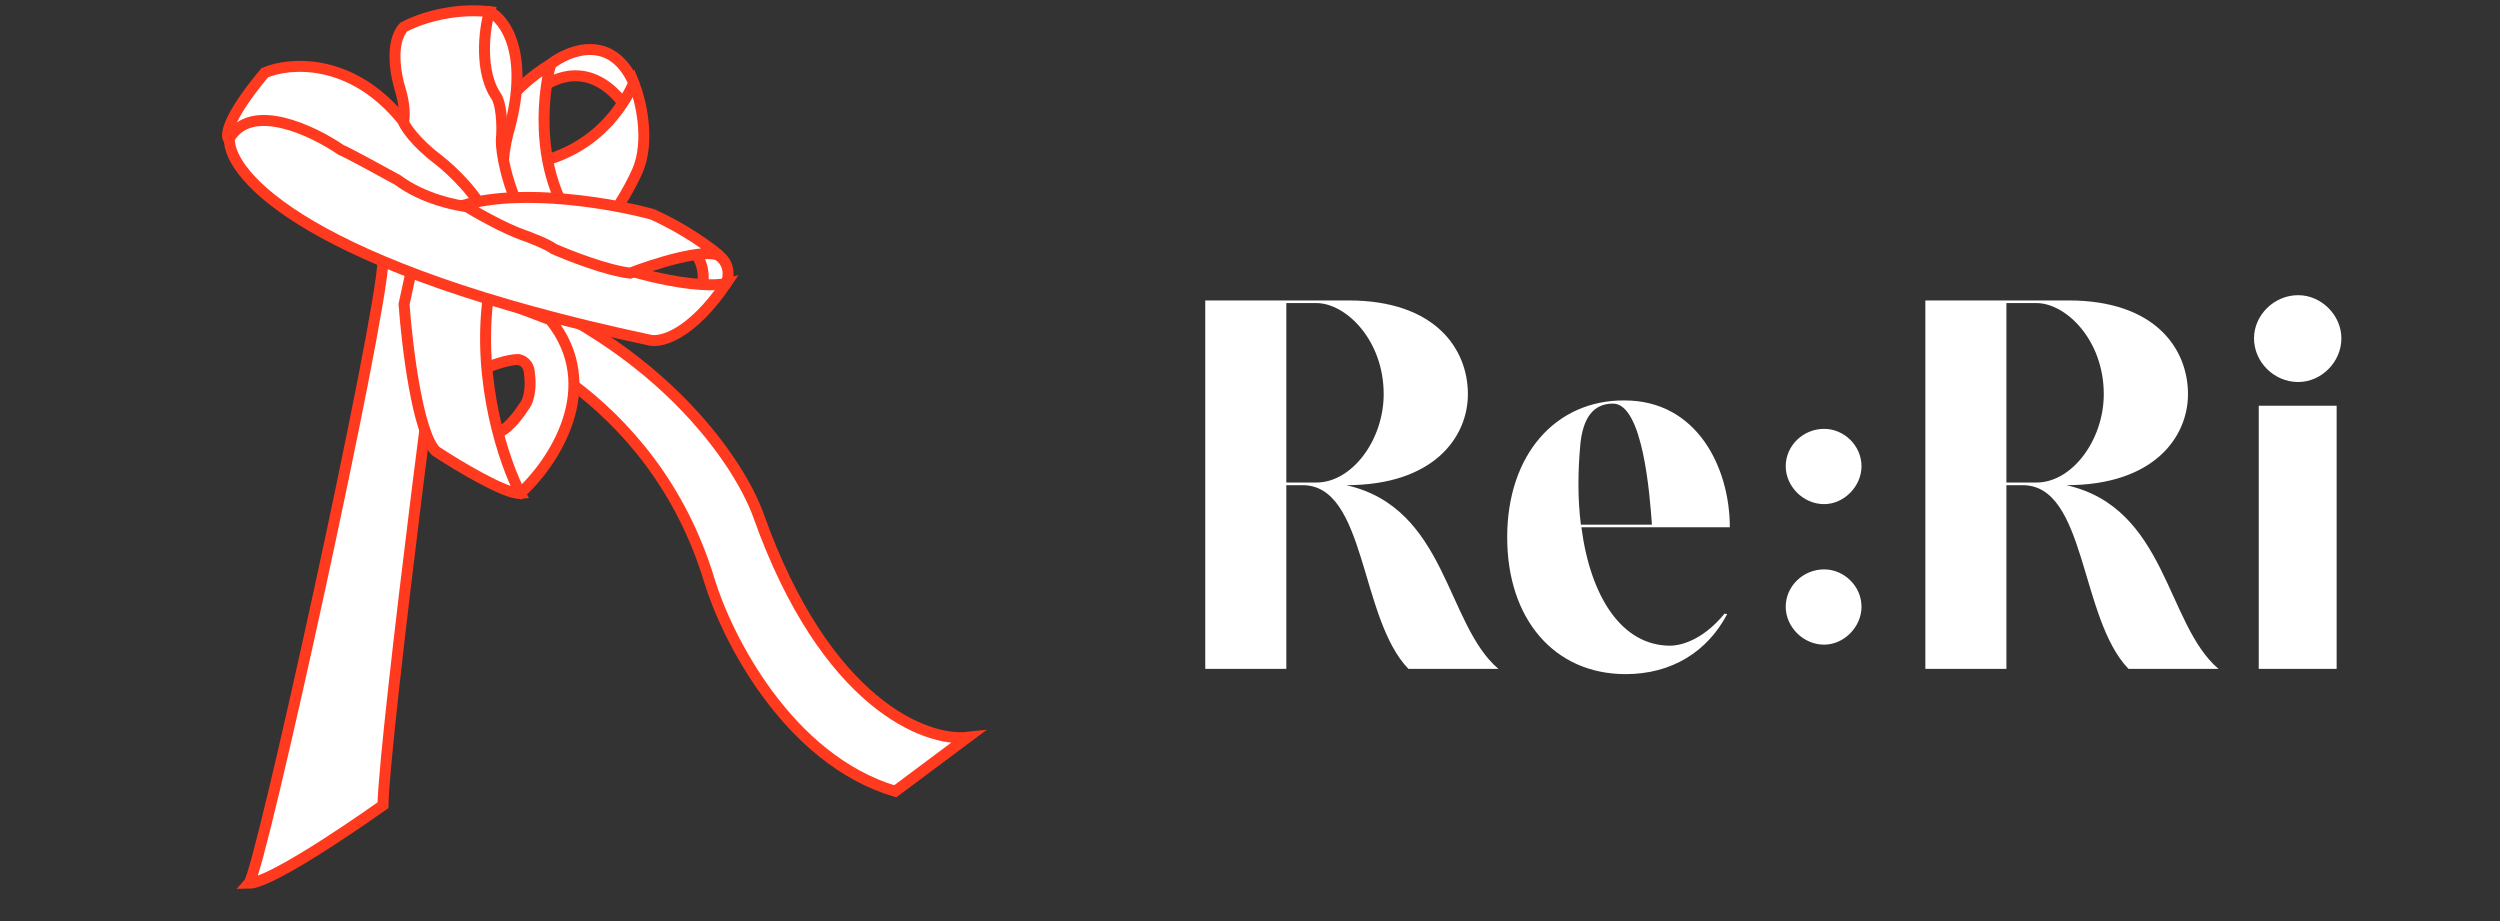 <svg width="114" height="42" viewBox="0 0 114 42" fill="none" xmlns="http://www.w3.org/2000/svg">
<rect x="0" y="0" width="114" height="42" fill="#333333" stroke="none"/>
<path d="M28.904 3.789C27.896 1.515 25.954 2.267 25.11 2.928C24.233 3.776 24.238 4.158 24.351 4.242C26.561 2.424 28.216 4.177 28.767 5.281L28.904 3.789Z" fill="white" stroke="#FF3A1E" stroke-width="0.5"/>
<path d="M28.904 3.789C27.205 7.402 23.748 7.763 22.233 7.492L23.9 12.142C26.187 12.786 28.294 9.521 29.061 7.808C29.67 6.419 29.21 4.55 28.904 3.789Z" fill="white" stroke="#FF3A1E" stroke-width="0.5"/>
<path d="M26.459 10.535C24.387 8.178 24.696 4.481 25.11 2.926C23.396 3.968 22.508 5.373 22.279 5.946L20.668 8.945L26.459 10.535Z" fill="white" stroke="#FF3A1E" stroke-width="0.5"/>
<path d="M11.352 40.278C11.885 39.686 17.401 14.485 17.463 11.907C17.641 11.848 18.721 10.402 19.24 9.686L20.202 9.538L20.646 10.426C20.468 10.604 17.525 33.548 17.463 36.719C17.256 36.867 12.475 40.266 11.352 40.278Z" fill="white"/>
<path d="M11.352 40.278C11.885 39.686 17.401 14.485 17.463 11.907C17.641 11.848 18.721 10.402 19.24 9.686L20.202 9.538L20.646 10.426C20.468 10.604 17.525 33.548 17.463 36.719C17.256 36.867 12.475 40.266 11.352 40.278Z" fill="white"/>
<path d="M17.463 11.907C17.401 14.485 11.885 39.686 11.352 40.278C12.475 40.266 17.256 36.867 17.463 36.719C17.525 33.548 20.468 10.604 20.646 10.426L20.202 9.538L19.24 9.686C18.721 10.402 17.641 11.848 17.463 11.907Z" stroke="#FF3A1E" stroke-width="0.5"/>
<path d="M32.342 26.453C29.787 18.037 22.379 14.851 18.994 14.31L20.093 12.111C29.348 14.666 33.615 20.783 34.592 23.522C37.649 32.106 42.217 33.834 44.118 33.624L40.821 36.084C35.922 34.619 33.127 29.053 32.342 26.453Z" fill="white" stroke="#FF3A1E" stroke-width="0.5"/>
<path d="M32.726 11.616C33.321 12.008 33.234 12.655 33.116 12.929C32.891 13.234 32.237 13.368 31.939 13.398C32.281 12.386 31.862 11.681 31.61 11.455C31.798 11.128 32.432 11.426 32.726 11.616Z" fill="white" stroke="#FF3A1E" stroke-width="0.5"/>
<path d="M25.09 14.582C27.569 17.657 25.212 21.139 23.724 22.496C23.319 22.359 22.806 20.596 22.6 19.732C23.031 19.739 23.64 18.942 23.89 18.543C24.214 18.15 24.194 17.389 24.144 17.058C24.136 16.569 23.792 16.411 23.621 16.393C23.133 16.401 22.416 16.665 22.119 16.795C21.82 16.477 21.927 14.407 22.018 13.412C22.806 13.722 24.394 14.321 25.09 14.582Z" fill="white" stroke="#FF3A1E" stroke-width="0.5"/>
<path d="M19.876 20.576C19.043 19.757 18.562 15.768 18.425 13.876L18.75 12.371C19.496 12.754 21.408 13.281 22.27 13.497C21.733 17.442 23.015 21.14 23.724 22.496C23.064 22.55 20.883 21.239 19.876 20.576Z" fill="white" stroke="#FF3A1E" stroke-width="0.5"/>
<path d="M22.322 0.532C23.013 0.87 24.16 2.415 23.22 5.885C22.971 6.719 22.718 8.379 23.186 9.673L23.822 10.705C23.532 10.416 23.327 10.061 23.186 9.673L19.206 3.206C19.406 2.616 20.308 1.255 22.322 0.532Z" fill="white"/>
<path d="M22.322 0.532C23.013 0.87 24.16 2.415 23.22 5.885C22.897 6.968 22.565 9.448 23.822 10.705L19.206 3.206C19.406 2.616 20.308 1.255 22.322 0.532Z" stroke="#FF3A1E" stroke-width="0.5"/>
<path d="M18.261 4.111C18.65 5.447 18.291 6.083 18.063 6.233L21.408 10.28L23.89 9.96C23.051 8.315 22.854 6.904 22.86 6.404C22.929 5.657 22.846 4.712 22.629 4.397C21.875 3.296 22.058 1.407 22.322 0.532C20.552 0.332 18.977 0.918 18.41 1.235C17.768 1.929 18.043 3.441 18.261 4.111Z" fill="white" stroke="#FF3A1E" stroke-width="0.5"/>
<path d="M12.072 3.317C10.354 5.372 10.265 6.203 10.435 6.361C11.601 4.762 15.306 7.381 17.014 8.89C18.432 8.694 21.077 9.564 22.222 10.024C21.873 8.952 20.592 7.753 19.994 7.287C18.918 6.472 18.46 5.757 18.366 5.501C16.026 2.603 13.195 2.838 12.072 3.317Z" fill="white" stroke="#FF3A1E" stroke-width="0.5"/>
<path d="M29.631 15.509C14.127 12.215 10.391 8.007 10.461 6.315C11.445 4.611 14.259 5.949 15.543 6.831C15.781 6.921 17.369 7.785 18.133 8.206C19.283 9.063 20.799 9.382 21.413 9.435C21.953 9.505 22.662 9.854 22.949 10.02C28.65 12.876 32.102 13.148 33.116 12.928C31.511 15.289 30.124 15.633 29.631 15.509Z" fill="white" stroke="#FF3A1E" stroke-width="0.5"/>
<path d="M29.741 9.771C31.239 10.443 32.415 11.315 32.816 11.668C32.163 11.291 29.824 12.035 28.736 12.455C27.692 12.336 25.984 11.672 25.261 11.355C24.955 11.13 24.174 10.829 23.822 10.706C22.941 10.39 21.68 9.67 21.16 9.35C23.89 8.557 28.018 9.3 29.741 9.771Z" fill="white" stroke="#FF3A1E" stroke-width="0.5"/>
<path d="M61.488 13.7C65.472 13.7 66.936 15.932 66.936 17.972C66.936 19.916 65.4 22.124 61.392 22.124C65.976 23.156 65.928 28.46 68.328 30.5H64.224C61.992 28.196 62.304 22.124 59.4 22.124H58.656V30.5H54.96V13.7H61.488ZM58.656 22.004H60.024C61.656 22.004 63.096 20.06 63.096 17.972C63.096 15.5 61.368 13.82 60.024 13.82H58.656V22.004ZM74.08 18.26C77.392 18.26 78.88 21.332 78.88 24.044H72.112C72.52 27.188 73.936 29.444 76.168 29.444C76.528 29.444 77.584 29.276 78.64 27.98L78.76 28.004C77.848 29.732 76.216 30.74 74.128 30.74C70.888 30.74 68.728 28.244 68.728 24.5C68.728 20.708 70.96 18.236 74.08 18.26ZM72.064 20.252C71.944 21.548 71.944 22.796 72.088 23.924H75.328C75.232 22.58 74.92 18.404 73.552 18.404C72.64 18.404 72.184 19.076 72.064 20.252ZM83.181 29.396C82.221 29.396 81.429 28.58 81.429 27.668C81.429 26.732 82.221 25.964 83.181 25.964C84.093 25.964 84.885 26.732 84.885 27.668C84.885 28.58 84.093 29.396 83.181 29.396ZM81.429 21.26C81.429 20.324 82.221 19.556 83.181 19.556C84.093 19.556 84.885 20.324 84.885 21.26C84.885 22.172 84.093 22.988 83.181 22.988C82.221 22.988 81.429 22.172 81.429 21.26ZM94.324 13.7C98.308 13.7 99.772 15.932 99.772 17.972C99.772 19.916 98.236 22.124 94.228 22.124C98.812 23.156 98.764 28.46 101.164 30.5H97.06C94.828 28.196 95.14 22.124 92.236 22.124H91.492V30.5H87.796V13.7H94.324ZM91.492 22.004H92.86C94.492 22.004 95.932 20.06 95.932 17.972C95.932 15.5 94.204 13.82 92.86 13.82H91.492V22.004ZM106.551 30.5H102.999V18.5H106.551V30.5ZM102.783 15.428C102.783 14.372 103.695 13.46 104.799 13.46C105.855 13.46 106.767 14.372 106.767 15.428C106.767 16.508 105.855 17.42 104.799 17.42C103.695 17.42 102.783 16.508 102.783 15.428Z" fill="white"/>
</svg>
